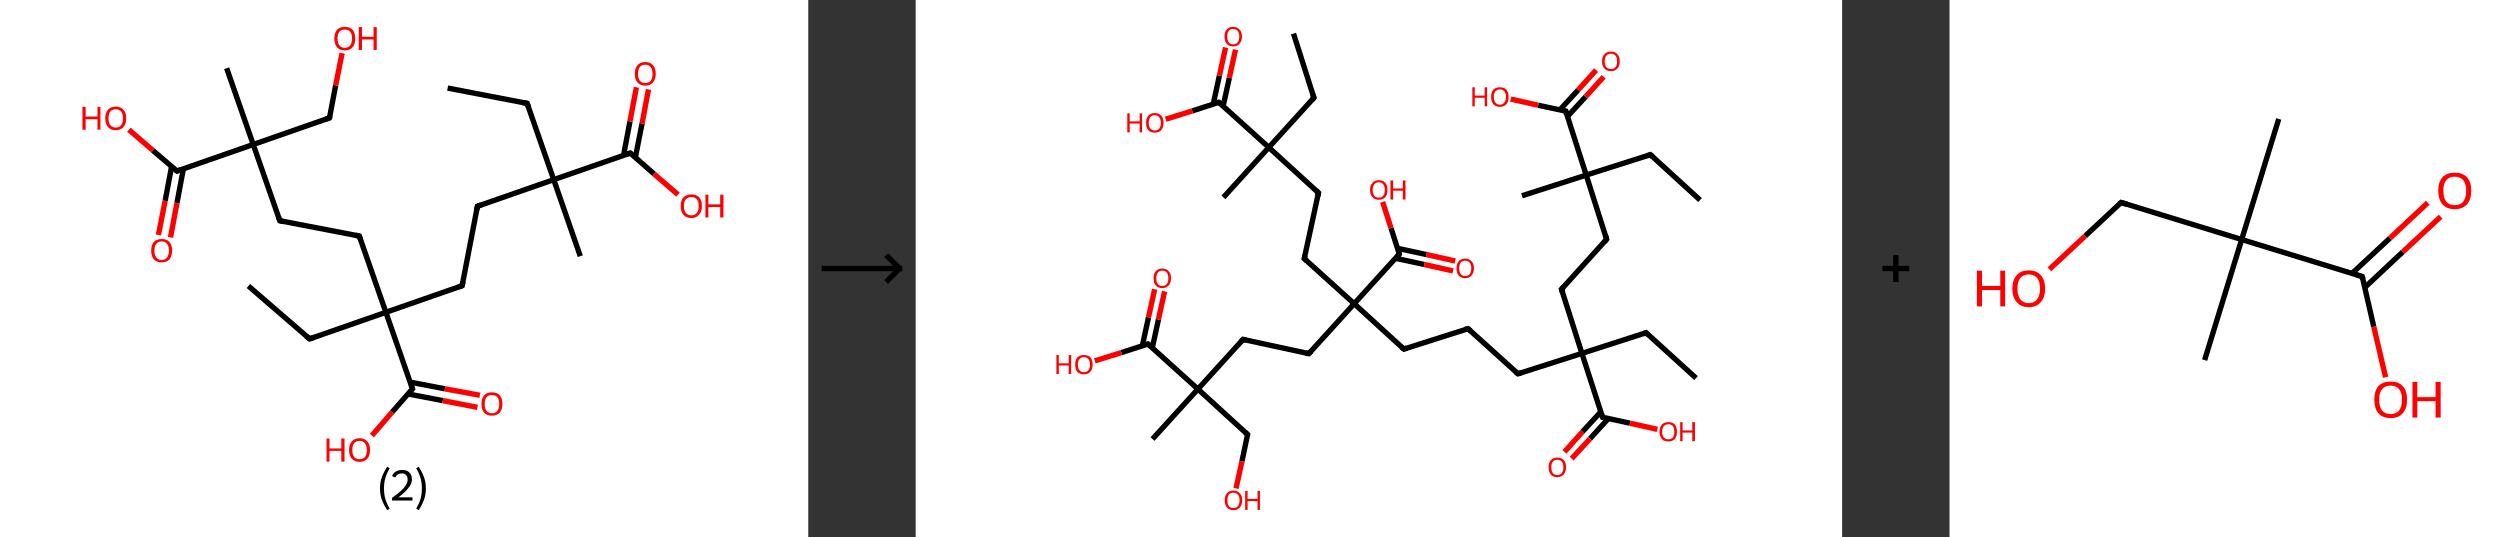 <?xml version='1.0' encoding='ASCII' standalone='yes'?>
<svg xmlns="http://www.w3.org/2000/svg" xmlns:xlink="http://www.w3.org/1999/xlink" version="1.1" width="931.0px" viewBox="0 0 931.0 200.0" height="200.0px">
  <rect x="0" y="0" width="931.0" height="200.0" fill="#333333" stroke="none"/>
  <g>
    <g transform="translate(0, 0) scale(1 1) "><!-- END OF HEADER -->
<rect style="opacity:1.0;fill:#FFFFFF;stroke:none" width="301.0" height="200.0" x="0.0" y="0.0"> </rect>
<path class="bond-0 atom-0 atom-1" d="M 166.7,32.8 L 196.3,38.5" style="fill:none;fill-rule:evenodd;stroke:#000000;stroke-width:2.0px;stroke-linecap:butt;stroke-linejoin:miter;stroke-opacity:1"/>
<path class="bond-1 atom-1 atom-2" d="M 196.3,38.5 L 206.2,66.9" style="fill:none;fill-rule:evenodd;stroke:#000000;stroke-width:2.0px;stroke-linecap:butt;stroke-linejoin:miter;stroke-opacity:1"/>
<path class="bond-2 atom-2 atom-3" d="M 206.2,66.9 L 216.1,95.4" style="fill:none;fill-rule:evenodd;stroke:#000000;stroke-width:2.0px;stroke-linecap:butt;stroke-linejoin:miter;stroke-opacity:1"/>
<path class="bond-3 atom-2 atom-4" d="M 206.2,66.9 L 177.8,76.8" style="fill:none;fill-rule:evenodd;stroke:#000000;stroke-width:2.0px;stroke-linecap:butt;stroke-linejoin:miter;stroke-opacity:1"/>
<path class="bond-4 atom-4 atom-5" d="M 177.8,76.8 L 172.1,106.4" style="fill:none;fill-rule:evenodd;stroke:#000000;stroke-width:2.0px;stroke-linecap:butt;stroke-linejoin:miter;stroke-opacity:1"/>
<path class="bond-5 atom-5 atom-6" d="M 172.1,106.4 L 143.7,116.3" style="fill:none;fill-rule:evenodd;stroke:#000000;stroke-width:2.0px;stroke-linecap:butt;stroke-linejoin:miter;stroke-opacity:1"/>
<path class="bond-6 atom-6 atom-7" d="M 143.7,116.3 L 115.3,126.2" style="fill:none;fill-rule:evenodd;stroke:#000000;stroke-width:2.0px;stroke-linecap:butt;stroke-linejoin:miter;stroke-opacity:1"/>
<path class="bond-7 atom-7 atom-8" d="M 115.3,126.2 L 92.5,106.5" style="fill:none;fill-rule:evenodd;stroke:#000000;stroke-width:2.0px;stroke-linecap:butt;stroke-linejoin:miter;stroke-opacity:1"/>
<path class="bond-8 atom-6 atom-9" d="M 143.7,116.3 L 133.8,87.9" style="fill:none;fill-rule:evenodd;stroke:#000000;stroke-width:2.0px;stroke-linecap:butt;stroke-linejoin:miter;stroke-opacity:1"/>
<path class="bond-9 atom-9 atom-10" d="M 133.8,87.9 L 104.2,82.2" style="fill:none;fill-rule:evenodd;stroke:#000000;stroke-width:2.0px;stroke-linecap:butt;stroke-linejoin:miter;stroke-opacity:1"/>
<path class="bond-10 atom-10 atom-11" d="M 104.2,82.2 L 94.3,53.8" style="fill:none;fill-rule:evenodd;stroke:#000000;stroke-width:2.0px;stroke-linecap:butt;stroke-linejoin:miter;stroke-opacity:1"/>
<path class="bond-11 atom-11 atom-12" d="M 94.3,53.8 L 84.4,25.4" style="fill:none;fill-rule:evenodd;stroke:#000000;stroke-width:2.0px;stroke-linecap:butt;stroke-linejoin:miter;stroke-opacity:1"/>
<path class="bond-12 atom-11 atom-13" d="M 94.3,53.8 L 122.7,43.9" style="fill:none;fill-rule:evenodd;stroke:#000000;stroke-width:2.0px;stroke-linecap:butt;stroke-linejoin:miter;stroke-opacity:1"/>
<path class="bond-13 atom-13 atom-14" d="M 122.7,43.9 L 125.0,31.8" style="fill:none;fill-rule:evenodd;stroke:#000000;stroke-width:2.0px;stroke-linecap:butt;stroke-linejoin:miter;stroke-opacity:1"/>
<path class="bond-13 atom-13 atom-14" d="M 125.0,31.8 L 127.4,19.8" style="fill:none;fill-rule:evenodd;stroke:#FF0000;stroke-width:2.0px;stroke-linecap:butt;stroke-linejoin:miter;stroke-opacity:1"/>
<path class="bond-14 atom-11 atom-15" d="M 94.3,53.8 L 65.9,63.7" style="fill:none;fill-rule:evenodd;stroke:#000000;stroke-width:2.0px;stroke-linecap:butt;stroke-linejoin:miter;stroke-opacity:1"/>
<path class="bond-15 atom-15 atom-16" d="M 63.9,62.0 L 61.5,74.8" style="fill:none;fill-rule:evenodd;stroke:#000000;stroke-width:2.0px;stroke-linecap:butt;stroke-linejoin:miter;stroke-opacity:1"/>
<path class="bond-15 atom-15 atom-16" d="M 61.5,74.8 L 59.0,87.5" style="fill:none;fill-rule:evenodd;stroke:#FF0000;stroke-width:2.0px;stroke-linecap:butt;stroke-linejoin:miter;stroke-opacity:1"/>
<path class="bond-15 atom-15 atom-16" d="M 68.3,62.8 L 65.9,75.6" style="fill:none;fill-rule:evenodd;stroke:#000000;stroke-width:2.0px;stroke-linecap:butt;stroke-linejoin:miter;stroke-opacity:1"/>
<path class="bond-15 atom-15 atom-16" d="M 65.9,75.6 L 63.5,88.4" style="fill:none;fill-rule:evenodd;stroke:#FF0000;stroke-width:2.0px;stroke-linecap:butt;stroke-linejoin:miter;stroke-opacity:1"/>
<path class="bond-16 atom-15 atom-17" d="M 65.9,63.7 L 56.9,56.0" style="fill:none;fill-rule:evenodd;stroke:#000000;stroke-width:2.0px;stroke-linecap:butt;stroke-linejoin:miter;stroke-opacity:1"/>
<path class="bond-16 atom-15 atom-17" d="M 56.9,56.0 L 48.0,48.3" style="fill:none;fill-rule:evenodd;stroke:#FF0000;stroke-width:2.0px;stroke-linecap:butt;stroke-linejoin:miter;stroke-opacity:1"/>
<path class="bond-17 atom-6 atom-18" d="M 143.7,116.3 L 153.6,144.8" style="fill:none;fill-rule:evenodd;stroke:#000000;stroke-width:2.0px;stroke-linecap:butt;stroke-linejoin:miter;stroke-opacity:1"/>
<path class="bond-18 atom-18 atom-19" d="M 151.9,146.7 L 164.9,149.2" style="fill:none;fill-rule:evenodd;stroke:#000000;stroke-width:2.0px;stroke-linecap:butt;stroke-linejoin:miter;stroke-opacity:1"/>
<path class="bond-18 atom-18 atom-19" d="M 164.9,149.2 L 177.8,151.7" style="fill:none;fill-rule:evenodd;stroke:#FF0000;stroke-width:2.0px;stroke-linecap:butt;stroke-linejoin:miter;stroke-opacity:1"/>
<path class="bond-18 atom-18 atom-19" d="M 152.7,142.3 L 165.7,144.8" style="fill:none;fill-rule:evenodd;stroke:#000000;stroke-width:2.0px;stroke-linecap:butt;stroke-linejoin:miter;stroke-opacity:1"/>
<path class="bond-18 atom-18 atom-19" d="M 165.7,144.8 L 178.7,147.2" style="fill:none;fill-rule:evenodd;stroke:#FF0000;stroke-width:2.0px;stroke-linecap:butt;stroke-linejoin:miter;stroke-opacity:1"/>
<path class="bond-19 atom-18 atom-20" d="M 153.6,144.8 L 146.0,153.5" style="fill:none;fill-rule:evenodd;stroke:#000000;stroke-width:2.0px;stroke-linecap:butt;stroke-linejoin:miter;stroke-opacity:1"/>
<path class="bond-19 atom-18 atom-20" d="M 146.0,153.5 L 138.5,162.2" style="fill:none;fill-rule:evenodd;stroke:#FF0000;stroke-width:2.0px;stroke-linecap:butt;stroke-linejoin:miter;stroke-opacity:1"/>
<path class="bond-20 atom-2 atom-21" d="M 206.2,66.9 L 234.7,57.0" style="fill:none;fill-rule:evenodd;stroke:#000000;stroke-width:2.0px;stroke-linecap:butt;stroke-linejoin:miter;stroke-opacity:1"/>
<path class="bond-21 atom-21 atom-22" d="M 236.6,58.7 L 239.1,46.0" style="fill:none;fill-rule:evenodd;stroke:#000000;stroke-width:2.0px;stroke-linecap:butt;stroke-linejoin:miter;stroke-opacity:1"/>
<path class="bond-21 atom-21 atom-22" d="M 239.1,46.0 L 241.5,33.3" style="fill:none;fill-rule:evenodd;stroke:#FF0000;stroke-width:2.0px;stroke-linecap:butt;stroke-linejoin:miter;stroke-opacity:1"/>
<path class="bond-21 atom-21 atom-22" d="M 232.2,57.9 L 234.6,45.2" style="fill:none;fill-rule:evenodd;stroke:#000000;stroke-width:2.0px;stroke-linecap:butt;stroke-linejoin:miter;stroke-opacity:1"/>
<path class="bond-21 atom-21 atom-22" d="M 234.6,45.2 L 237.0,32.5" style="fill:none;fill-rule:evenodd;stroke:#FF0000;stroke-width:2.0px;stroke-linecap:butt;stroke-linejoin:miter;stroke-opacity:1"/>
<path class="bond-22 atom-21 atom-23" d="M 234.7,57.0 L 243.6,64.8" style="fill:none;fill-rule:evenodd;stroke:#000000;stroke-width:2.0px;stroke-linecap:butt;stroke-linejoin:miter;stroke-opacity:1"/>
<path class="bond-22 atom-21 atom-23" d="M 243.6,64.8 L 252.5,72.5" style="fill:none;fill-rule:evenodd;stroke:#FF0000;stroke-width:2.0px;stroke-linecap:butt;stroke-linejoin:miter;stroke-opacity:1"/>
<path d="M 194.8,38.2 L 196.3,38.5 L 196.8,39.9" style="fill:none;stroke:#000000;stroke-width:2.0px;stroke-linecap:butt;stroke-linejoin:miter;stroke-opacity:1;"/>
<path d="M 179.2,76.3 L 177.8,76.8 L 177.5,78.3" style="fill:none;stroke:#000000;stroke-width:2.0px;stroke-linecap:butt;stroke-linejoin:miter;stroke-opacity:1;"/>
<path d="M 172.4,104.9 L 172.1,106.4 L 170.7,106.9" style="fill:none;stroke:#000000;stroke-width:2.0px;stroke-linecap:butt;stroke-linejoin:miter;stroke-opacity:1;"/>
<path d="M 116.7,125.7 L 115.3,126.2 L 114.1,125.2" style="fill:none;stroke:#000000;stroke-width:2.0px;stroke-linecap:butt;stroke-linejoin:miter;stroke-opacity:1;"/>
<path d="M 134.3,89.3 L 133.8,87.9 L 132.3,87.6" style="fill:none;stroke:#000000;stroke-width:2.0px;stroke-linecap:butt;stroke-linejoin:miter;stroke-opacity:1;"/>
<path d="M 105.7,82.5 L 104.2,82.2 L 103.7,80.8" style="fill:none;stroke:#000000;stroke-width:2.0px;stroke-linecap:butt;stroke-linejoin:miter;stroke-opacity:1;"/>
<path d="M 121.3,44.4 L 122.7,43.9 L 122.9,43.3" style="fill:none;stroke:#000000;stroke-width:2.0px;stroke-linecap:butt;stroke-linejoin:miter;stroke-opacity:1;"/>
<path d="M 67.3,63.2 L 65.9,63.7 L 65.4,63.3" style="fill:none;stroke:#000000;stroke-width:2.0px;stroke-linecap:butt;stroke-linejoin:miter;stroke-opacity:1;"/>
<path d="M 153.1,143.3 L 153.6,144.8 L 153.2,145.2" style="fill:none;stroke:#000000;stroke-width:2.0px;stroke-linecap:butt;stroke-linejoin:miter;stroke-opacity:1;"/>
<path d="M 233.2,57.5 L 234.7,57.0 L 235.1,57.4" style="fill:none;stroke:#000000;stroke-width:2.0px;stroke-linecap:butt;stroke-linejoin:miter;stroke-opacity:1;"/>
<path class="atom-14" d="M 124.5 14.3 Q 124.5 12.3, 125.5 11.1 Q 126.5 10.0, 128.4 10.0 Q 130.3 10.0, 131.3 11.1 Q 132.3 12.3, 132.3 14.3 Q 132.3 16.4, 131.3 17.6 Q 130.3 18.8, 128.4 18.8 Q 126.5 18.8, 125.5 17.6 Q 124.5 16.4, 124.5 14.3 M 128.4 17.8 Q 129.7 17.8, 130.4 16.9 Q 131.1 16.0, 131.1 14.3 Q 131.1 12.7, 130.4 11.8 Q 129.7 11.0, 128.4 11.0 Q 127.1 11.0, 126.4 11.8 Q 125.7 12.7, 125.7 14.3 Q 125.7 16.1, 126.4 16.9 Q 127.1 17.8, 128.4 17.8 " fill="#FF0000"/>
<path class="atom-14" d="M 133.6 10.1 L 134.8 10.1 L 134.8 13.7 L 139.1 13.7 L 139.1 10.1 L 140.3 10.1 L 140.3 18.6 L 139.1 18.6 L 139.1 14.7 L 134.8 14.7 L 134.8 18.6 L 133.6 18.6 L 133.6 10.1 " fill="#FF0000"/>
<path class="atom-16" d="M 56.3 93.3 Q 56.3 91.3, 57.3 90.1 Q 58.3 89.0, 60.2 89.0 Q 62.1 89.0, 63.1 90.1 Q 64.1 91.3, 64.1 93.3 Q 64.1 95.4, 63.1 96.6 Q 62.1 97.7, 60.2 97.7 Q 58.3 97.7, 57.3 96.6 Q 56.3 95.4, 56.3 93.3 M 60.2 96.8 Q 61.5 96.8, 62.2 95.9 Q 62.9 95.0, 62.9 93.3 Q 62.9 91.6, 62.2 90.8 Q 61.5 89.9, 60.2 89.9 Q 58.9 89.9, 58.2 90.8 Q 57.5 91.6, 57.5 93.3 Q 57.5 95.0, 58.2 95.9 Q 58.9 96.8, 60.2 96.8 " fill="#FF0000"/>
<path class="atom-17" d="M 30.7 39.8 L 31.9 39.8 L 31.9 43.4 L 36.3 43.4 L 36.3 39.8 L 37.4 39.8 L 37.4 48.3 L 36.3 48.3 L 36.3 44.4 L 31.9 44.4 L 31.9 48.3 L 30.7 48.3 L 30.7 39.8 " fill="#FF0000"/>
<path class="atom-17" d="M 39.2 44.0 Q 39.2 42.0, 40.2 40.9 Q 41.2 39.7, 43.1 39.7 Q 45.0 39.7, 46.0 40.9 Q 47.0 42.0, 47.0 44.0 Q 47.0 46.1, 46.0 47.3 Q 44.9 48.5, 43.1 48.5 Q 41.2 48.5, 40.2 47.3 Q 39.2 46.1, 39.2 44.0 M 43.1 47.5 Q 44.4 47.5, 45.1 46.6 Q 45.8 45.8, 45.8 44.0 Q 45.8 42.4, 45.1 41.5 Q 44.4 40.7, 43.1 40.7 Q 41.8 40.7, 41.1 41.5 Q 40.4 42.4, 40.4 44.0 Q 40.4 45.8, 41.1 46.6 Q 41.8 47.5, 43.1 47.5 " fill="#FF0000"/>
<path class="atom-19" d="M 179.3 150.4 Q 179.3 148.4, 180.3 147.2 Q 181.3 146.1, 183.2 146.1 Q 185.1 146.1, 186.1 147.2 Q 187.1 148.4, 187.1 150.4 Q 187.1 152.5, 186.1 153.7 Q 185.0 154.8, 183.2 154.8 Q 181.3 154.8, 180.3 153.7 Q 179.3 152.5, 179.3 150.4 M 183.2 153.9 Q 184.5 153.9, 185.2 153.0 Q 185.9 152.1, 185.9 150.4 Q 185.9 148.8, 185.2 147.9 Q 184.5 147.1, 183.2 147.1 Q 181.9 147.1, 181.2 147.9 Q 180.5 148.7, 180.5 150.4 Q 180.5 152.2, 181.2 153.0 Q 181.9 153.9, 183.2 153.9 " fill="#FF0000"/>
<path class="atom-20" d="M 121.6 163.3 L 122.7 163.3 L 122.7 167.0 L 127.1 167.0 L 127.1 163.3 L 128.3 163.3 L 128.3 171.9 L 127.1 171.9 L 127.1 167.9 L 122.7 167.9 L 122.7 171.9 L 121.6 171.9 L 121.6 163.3 " fill="#FF0000"/>
<path class="atom-20" d="M 130.0 167.6 Q 130.0 165.5, 131.0 164.4 Q 132.0 163.2, 133.9 163.2 Q 135.8 163.2, 136.8 164.4 Q 137.8 165.5, 137.8 167.6 Q 137.8 169.7, 136.8 170.8 Q 135.8 172.0, 133.9 172.0 Q 132.0 172.0, 131.0 170.8 Q 130.0 169.7, 130.0 167.6 M 133.9 171.0 Q 135.2 171.0, 135.9 170.2 Q 136.6 169.3, 136.6 167.6 Q 136.6 165.9, 135.9 165.1 Q 135.2 164.2, 133.9 164.2 Q 132.6 164.2, 131.9 165.0 Q 131.2 165.9, 131.2 167.6 Q 131.2 169.3, 131.9 170.2 Q 132.6 171.0, 133.9 171.0 " fill="#FF0000"/>
<path class="atom-22" d="M 236.4 27.5 Q 236.4 25.4, 237.4 24.3 Q 238.4 23.1, 240.3 23.1 Q 242.2 23.1, 243.2 24.3 Q 244.2 25.4, 244.2 27.5 Q 244.2 29.5, 243.2 30.7 Q 242.2 31.9, 240.3 31.9 Q 238.4 31.9, 237.4 30.7 Q 236.4 29.6, 236.4 27.5 M 240.3 30.9 Q 241.6 30.9, 242.3 30.1 Q 243.0 29.2, 243.0 27.5 Q 243.0 25.8, 242.3 25.0 Q 241.6 24.1, 240.3 24.1 Q 239.0 24.1, 238.3 24.9 Q 237.6 25.8, 237.6 27.5 Q 237.6 29.2, 238.3 30.1 Q 239.0 30.9, 240.3 30.9 " fill="#FF0000"/>
<path class="atom-23" d="M 253.5 76.7 Q 253.5 74.7, 254.5 73.5 Q 255.6 72.4, 257.5 72.4 Q 259.3 72.4, 260.4 73.5 Q 261.4 74.7, 261.4 76.7 Q 261.4 78.8, 260.3 80.0 Q 259.3 81.2, 257.5 81.2 Q 255.6 81.2, 254.5 80.0 Q 253.5 78.8, 253.5 76.7 M 257.5 80.2 Q 258.8 80.2, 259.5 79.3 Q 260.2 78.4, 260.2 76.7 Q 260.2 75.1, 259.5 74.2 Q 258.8 73.4, 257.5 73.4 Q 256.2 73.4, 255.4 74.2 Q 254.7 75.0, 254.7 76.7 Q 254.7 78.5, 255.4 79.3 Q 256.2 80.2, 257.5 80.2 " fill="#FF0000"/>
<path class="atom-23" d="M 262.7 72.5 L 263.8 72.5 L 263.8 76.1 L 268.2 76.1 L 268.2 72.5 L 269.4 72.5 L 269.4 81.0 L 268.2 81.0 L 268.2 77.1 L 263.8 77.1 L 263.8 81.0 L 262.7 81.0 L 262.7 72.5 " fill="#FF0000"/>
<path class="legend" d="M 141.5 181.9 Q 141.5 179.6, 142.2 177.7 Q 142.9 175.8, 144.2 173.8 L 145.1 174.4 Q 144.0 176.3, 143.5 178.0 Q 143.0 179.7, 143.0 181.9 Q 143.0 184.0, 143.5 185.8 Q 144.0 187.5, 145.1 189.4 L 144.2 190.0 Q 142.9 188.0, 142.2 186.1 Q 141.5 184.2, 141.5 181.9 " fill="#000000"/>
<path class="legend" d="M 146.0 177.3 Q 146.4 176.2, 147.4 175.6 Q 148.4 175.0, 149.8 175.0 Q 151.5 175.0, 152.4 175.9 Q 153.4 176.8, 153.4 178.5 Q 153.4 180.2, 152.1 181.7 Q 150.9 183.3, 148.4 185.2 L 153.6 185.2 L 153.6 186.4 L 146.0 186.4 L 146.0 185.4 Q 148.1 183.9, 149.3 182.8 Q 150.6 181.6, 151.2 180.6 Q 151.8 179.6, 151.8 178.6 Q 151.8 177.5, 151.2 176.9 Q 150.7 176.3, 149.8 176.3 Q 148.8 176.3, 148.2 176.6 Q 147.6 177.0, 147.2 177.8 L 146.0 177.3 " fill="#000000"/>
<path class="legend" d="M 158.6 181.9 Q 158.6 184.2, 157.9 186.1 Q 157.2 188.0, 155.9 190.0 L 155.0 189.4 Q 156.1 187.5, 156.6 185.8 Q 157.1 184.0, 157.1 181.9 Q 157.1 179.7, 156.6 178.0 Q 156.1 176.3, 155.0 174.4 L 155.9 173.8 Q 157.2 175.8, 157.9 177.7 Q 158.6 179.6, 158.6 181.9 " fill="#000000"/>
</g>
    <g transform="translate(301.0, 0) scale(1 1) "><line x1="5" y1="100" x2="35" y2="100" style="stroke:rgb(0,0,0);stroke-width:2"/>
  <line x1="34" y1="100" x2="29" y2="95" style="stroke:rgb(0,0,0);stroke-width:2"/>
  <line x1="34" y1="100" x2="29" y2="105" style="stroke:rgb(0,0,0);stroke-width:2"/>
</g>
    <g transform="translate(341.0, 0) scale(1 1) "><!-- END OF HEADER -->
<rect style="opacity:1.0;fill:#FFFFFF;stroke:none" width="345.0" height="200.0" x="0.0" y="0.0"> </rect>
<path class="bond-0 atom-0 atom-1" d="M 292.1,74.5 L 273.6,57.6" style="fill:none;fill-rule:evenodd;stroke:#000000;stroke-width:2.0px;stroke-linecap:butt;stroke-linejoin:miter;stroke-opacity:1"/>
<path class="bond-1 atom-1 atom-2" d="M 273.6,57.6 L 249.7,65.2" style="fill:none;fill-rule:evenodd;stroke:#000000;stroke-width:2.0px;stroke-linecap:butt;stroke-linejoin:miter;stroke-opacity:1"/>
<path class="bond-2 atom-2 atom-3" d="M 249.7,65.2 L 225.8,72.9" style="fill:none;fill-rule:evenodd;stroke:#000000;stroke-width:2.0px;stroke-linecap:butt;stroke-linejoin:miter;stroke-opacity:1"/>
<path class="bond-3 atom-2 atom-4" d="M 249.7,65.2 L 257.3,89.1" style="fill:none;fill-rule:evenodd;stroke:#000000;stroke-width:2.0px;stroke-linecap:butt;stroke-linejoin:miter;stroke-opacity:1"/>
<path class="bond-4 atom-4 atom-5" d="M 257.3,89.1 L 240.5,107.7" style="fill:none;fill-rule:evenodd;stroke:#000000;stroke-width:2.0px;stroke-linecap:butt;stroke-linejoin:miter;stroke-opacity:1"/>
<path class="bond-5 atom-5 atom-6" d="M 240.5,107.7 L 248.1,131.6" style="fill:none;fill-rule:evenodd;stroke:#000000;stroke-width:2.0px;stroke-linecap:butt;stroke-linejoin:miter;stroke-opacity:1"/>
<path class="bond-6 atom-6 atom-7" d="M 248.1,131.6 L 272.0,123.9" style="fill:none;fill-rule:evenodd;stroke:#000000;stroke-width:2.0px;stroke-linecap:butt;stroke-linejoin:miter;stroke-opacity:1"/>
<path class="bond-7 atom-7 atom-8" d="M 272.0,123.9 L 290.6,140.8" style="fill:none;fill-rule:evenodd;stroke:#000000;stroke-width:2.0px;stroke-linecap:butt;stroke-linejoin:miter;stroke-opacity:1"/>
<path class="bond-8 atom-6 atom-9" d="M 248.1,131.6 L 224.3,139.2" style="fill:none;fill-rule:evenodd;stroke:#000000;stroke-width:2.0px;stroke-linecap:butt;stroke-linejoin:miter;stroke-opacity:1"/>
<path class="bond-9 atom-9 atom-10" d="M 224.3,139.2 L 205.7,122.4" style="fill:none;fill-rule:evenodd;stroke:#000000;stroke-width:2.0px;stroke-linecap:butt;stroke-linejoin:miter;stroke-opacity:1"/>
<path class="bond-10 atom-10 atom-11" d="M 205.7,122.4 L 181.8,130.0" style="fill:none;fill-rule:evenodd;stroke:#000000;stroke-width:2.0px;stroke-linecap:butt;stroke-linejoin:miter;stroke-opacity:1"/>
<path class="bond-11 atom-11 atom-12" d="M 181.8,130.0 L 163.3,113.1" style="fill:none;fill-rule:evenodd;stroke:#000000;stroke-width:2.0px;stroke-linecap:butt;stroke-linejoin:miter;stroke-opacity:1"/>
<path class="bond-12 atom-12 atom-13" d="M 163.3,113.1 L 144.7,96.3" style="fill:none;fill-rule:evenodd;stroke:#000000;stroke-width:2.0px;stroke-linecap:butt;stroke-linejoin:miter;stroke-opacity:1"/>
<path class="bond-13 atom-13 atom-14" d="M 144.7,96.3 L 150.0,71.8" style="fill:none;fill-rule:evenodd;stroke:#000000;stroke-width:2.0px;stroke-linecap:butt;stroke-linejoin:miter;stroke-opacity:1"/>
<path class="bond-14 atom-14 atom-15" d="M 150.0,71.8 L 131.5,54.9" style="fill:none;fill-rule:evenodd;stroke:#000000;stroke-width:2.0px;stroke-linecap:butt;stroke-linejoin:miter;stroke-opacity:1"/>
<path class="bond-15 atom-15 atom-16" d="M 131.5,54.9 L 114.6,73.5" style="fill:none;fill-rule:evenodd;stroke:#000000;stroke-width:2.0px;stroke-linecap:butt;stroke-linejoin:miter;stroke-opacity:1"/>
<path class="bond-16 atom-15 atom-17" d="M 131.5,54.9 L 148.3,36.4" style="fill:none;fill-rule:evenodd;stroke:#000000;stroke-width:2.0px;stroke-linecap:butt;stroke-linejoin:miter;stroke-opacity:1"/>
<path class="bond-17 atom-17 atom-18" d="M 148.3,36.4 L 140.7,12.5" style="fill:none;fill-rule:evenodd;stroke:#000000;stroke-width:2.0px;stroke-linecap:butt;stroke-linejoin:miter;stroke-opacity:1"/>
<path class="bond-18 atom-15 atom-19" d="M 131.5,54.9 L 112.9,38.1" style="fill:none;fill-rule:evenodd;stroke:#000000;stroke-width:2.0px;stroke-linecap:butt;stroke-linejoin:miter;stroke-opacity:1"/>
<path class="bond-19 atom-19 atom-20" d="M 114.5,39.5 L 116.8,29.0" style="fill:none;fill-rule:evenodd;stroke:#000000;stroke-width:2.0px;stroke-linecap:butt;stroke-linejoin:miter;stroke-opacity:1"/>
<path class="bond-19 atom-19 atom-20" d="M 116.8,29.0 L 119.1,18.5" style="fill:none;fill-rule:evenodd;stroke:#FF0000;stroke-width:2.0px;stroke-linecap:butt;stroke-linejoin:miter;stroke-opacity:1"/>
<path class="bond-19 atom-19 atom-20" d="M 110.8,38.8 L 113.1,28.2" style="fill:none;fill-rule:evenodd;stroke:#000000;stroke-width:2.0px;stroke-linecap:butt;stroke-linejoin:miter;stroke-opacity:1"/>
<path class="bond-19 atom-19 atom-20" d="M 113.1,28.2 L 115.4,17.7" style="fill:none;fill-rule:evenodd;stroke:#FF0000;stroke-width:2.0px;stroke-linecap:butt;stroke-linejoin:miter;stroke-opacity:1"/>
<path class="bond-20 atom-19 atom-21" d="M 112.9,38.1 L 103.0,41.3" style="fill:none;fill-rule:evenodd;stroke:#000000;stroke-width:2.0px;stroke-linecap:butt;stroke-linejoin:miter;stroke-opacity:1"/>
<path class="bond-20 atom-19 atom-21" d="M 103.0,41.3 L 93.1,44.4" style="fill:none;fill-rule:evenodd;stroke:#FF0000;stroke-width:2.0px;stroke-linecap:butt;stroke-linejoin:miter;stroke-opacity:1"/>
<path class="bond-21 atom-12 atom-22" d="M 163.3,113.1 L 146.4,131.7" style="fill:none;fill-rule:evenodd;stroke:#000000;stroke-width:2.0px;stroke-linecap:butt;stroke-linejoin:miter;stroke-opacity:1"/>
<path class="bond-22 atom-22 atom-23" d="M 146.4,131.7 L 121.9,126.4" style="fill:none;fill-rule:evenodd;stroke:#000000;stroke-width:2.0px;stroke-linecap:butt;stroke-linejoin:miter;stroke-opacity:1"/>
<path class="bond-23 atom-23 atom-24" d="M 121.9,126.4 L 105.1,144.9" style="fill:none;fill-rule:evenodd;stroke:#000000;stroke-width:2.0px;stroke-linecap:butt;stroke-linejoin:miter;stroke-opacity:1"/>
<path class="bond-24 atom-24 atom-25" d="M 105.1,144.9 L 88.2,163.5" style="fill:none;fill-rule:evenodd;stroke:#000000;stroke-width:2.0px;stroke-linecap:butt;stroke-linejoin:miter;stroke-opacity:1"/>
<path class="bond-25 atom-24 atom-26" d="M 105.1,144.9 L 123.6,161.8" style="fill:none;fill-rule:evenodd;stroke:#000000;stroke-width:2.0px;stroke-linecap:butt;stroke-linejoin:miter;stroke-opacity:1"/>
<path class="bond-26 atom-26 atom-27" d="M 123.6,161.8 L 121.5,171.8" style="fill:none;fill-rule:evenodd;stroke:#000000;stroke-width:2.0px;stroke-linecap:butt;stroke-linejoin:miter;stroke-opacity:1"/>
<path class="bond-26 atom-26 atom-27" d="M 121.5,171.8 L 119.3,181.9" style="fill:none;fill-rule:evenodd;stroke:#FF0000;stroke-width:2.0px;stroke-linecap:butt;stroke-linejoin:miter;stroke-opacity:1"/>
<path class="bond-27 atom-24 atom-28" d="M 105.1,144.9 L 86.5,128.1" style="fill:none;fill-rule:evenodd;stroke:#000000;stroke-width:2.0px;stroke-linecap:butt;stroke-linejoin:miter;stroke-opacity:1"/>
<path class="bond-28 atom-28 atom-29" d="M 88.1,129.6 L 90.4,119.0" style="fill:none;fill-rule:evenodd;stroke:#000000;stroke-width:2.0px;stroke-linecap:butt;stroke-linejoin:miter;stroke-opacity:1"/>
<path class="bond-28 atom-28 atom-29" d="M 90.4,119.0 L 92.7,108.5" style="fill:none;fill-rule:evenodd;stroke:#FF0000;stroke-width:2.0px;stroke-linecap:butt;stroke-linejoin:miter;stroke-opacity:1"/>
<path class="bond-28 atom-28 atom-29" d="M 84.4,128.8 L 86.7,118.2" style="fill:none;fill-rule:evenodd;stroke:#000000;stroke-width:2.0px;stroke-linecap:butt;stroke-linejoin:miter;stroke-opacity:1"/>
<path class="bond-28 atom-28 atom-29" d="M 86.7,118.2 L 89.0,107.7" style="fill:none;fill-rule:evenodd;stroke:#FF0000;stroke-width:2.0px;stroke-linecap:butt;stroke-linejoin:miter;stroke-opacity:1"/>
<path class="bond-29 atom-28 atom-30" d="M 86.5,128.1 L 76.6,131.3" style="fill:none;fill-rule:evenodd;stroke:#000000;stroke-width:2.0px;stroke-linecap:butt;stroke-linejoin:miter;stroke-opacity:1"/>
<path class="bond-29 atom-28 atom-30" d="M 76.6,131.3 L 66.7,134.4" style="fill:none;fill-rule:evenodd;stroke:#FF0000;stroke-width:2.0px;stroke-linecap:butt;stroke-linejoin:miter;stroke-opacity:1"/>
<path class="bond-30 atom-12 atom-31" d="M 163.3,113.1 L 180.1,94.6" style="fill:none;fill-rule:evenodd;stroke:#000000;stroke-width:2.0px;stroke-linecap:butt;stroke-linejoin:miter;stroke-opacity:1"/>
<path class="bond-31 atom-31 atom-32" d="M 178.7,96.2 L 189.4,98.5" style="fill:none;fill-rule:evenodd;stroke:#000000;stroke-width:2.0px;stroke-linecap:butt;stroke-linejoin:miter;stroke-opacity:1"/>
<path class="bond-31 atom-31 atom-32" d="M 189.4,98.5 L 200.1,100.9" style="fill:none;fill-rule:evenodd;stroke:#FF0000;stroke-width:2.0px;stroke-linecap:butt;stroke-linejoin:miter;stroke-opacity:1"/>
<path class="bond-31 atom-31 atom-32" d="M 179.5,92.5 L 190.2,94.8" style="fill:none;fill-rule:evenodd;stroke:#000000;stroke-width:2.0px;stroke-linecap:butt;stroke-linejoin:miter;stroke-opacity:1"/>
<path class="bond-31 atom-31 atom-32" d="M 190.2,94.8 L 200.9,97.2" style="fill:none;fill-rule:evenodd;stroke:#FF0000;stroke-width:2.0px;stroke-linecap:butt;stroke-linejoin:miter;stroke-opacity:1"/>
<path class="bond-32 atom-31 atom-33" d="M 180.1,94.6 L 177.0,84.9" style="fill:none;fill-rule:evenodd;stroke:#000000;stroke-width:2.0px;stroke-linecap:butt;stroke-linejoin:miter;stroke-opacity:1"/>
<path class="bond-32 atom-31 atom-33" d="M 177.0,84.9 L 173.9,75.2" style="fill:none;fill-rule:evenodd;stroke:#FF0000;stroke-width:2.0px;stroke-linecap:butt;stroke-linejoin:miter;stroke-opacity:1"/>
<path class="bond-33 atom-6 atom-34" d="M 248.1,131.6 L 255.8,155.4" style="fill:none;fill-rule:evenodd;stroke:#000000;stroke-width:2.0px;stroke-linecap:butt;stroke-linejoin:miter;stroke-opacity:1"/>
<path class="bond-34 atom-34 atom-35" d="M 255.1,153.4 L 248.3,160.8" style="fill:none;fill-rule:evenodd;stroke:#000000;stroke-width:2.0px;stroke-linecap:butt;stroke-linejoin:miter;stroke-opacity:1"/>
<path class="bond-34 atom-34 atom-35" d="M 248.3,160.8 L 241.6,168.3" style="fill:none;fill-rule:evenodd;stroke:#FF0000;stroke-width:2.0px;stroke-linecap:butt;stroke-linejoin:miter;stroke-opacity:1"/>
<path class="bond-34 atom-34 atom-35" d="M 257.9,155.9 L 251.1,163.4" style="fill:none;fill-rule:evenodd;stroke:#000000;stroke-width:2.0px;stroke-linecap:butt;stroke-linejoin:miter;stroke-opacity:1"/>
<path class="bond-34 atom-34 atom-35" d="M 251.1,163.4 L 244.3,170.8" style="fill:none;fill-rule:evenodd;stroke:#FF0000;stroke-width:2.0px;stroke-linecap:butt;stroke-linejoin:miter;stroke-opacity:1"/>
<path class="bond-35 atom-34 atom-36" d="M 255.8,155.4 L 266.0,157.6" style="fill:none;fill-rule:evenodd;stroke:#000000;stroke-width:2.0px;stroke-linecap:butt;stroke-linejoin:miter;stroke-opacity:1"/>
<path class="bond-35 atom-34 atom-36" d="M 266.0,157.6 L 276.2,159.9" style="fill:none;fill-rule:evenodd;stroke:#FF0000;stroke-width:2.0px;stroke-linecap:butt;stroke-linejoin:miter;stroke-opacity:1"/>
<path class="bond-36 atom-2 atom-37" d="M 249.7,65.2 L 242.1,41.4" style="fill:none;fill-rule:evenodd;stroke:#000000;stroke-width:2.0px;stroke-linecap:butt;stroke-linejoin:miter;stroke-opacity:1"/>
<path class="bond-37 atom-37 atom-38" d="M 242.7,43.4 L 249.5,36.0" style="fill:none;fill-rule:evenodd;stroke:#000000;stroke-width:2.0px;stroke-linecap:butt;stroke-linejoin:miter;stroke-opacity:1"/>
<path class="bond-37 atom-37 atom-38" d="M 249.5,36.0 L 256.2,28.6" style="fill:none;fill-rule:evenodd;stroke:#FF0000;stroke-width:2.0px;stroke-linecap:butt;stroke-linejoin:miter;stroke-opacity:1"/>
<path class="bond-37 atom-37 atom-38" d="M 239.9,40.9 L 246.7,33.5" style="fill:none;fill-rule:evenodd;stroke:#000000;stroke-width:2.0px;stroke-linecap:butt;stroke-linejoin:miter;stroke-opacity:1"/>
<path class="bond-37 atom-37 atom-38" d="M 246.7,33.5 L 253.4,26.1" style="fill:none;fill-rule:evenodd;stroke:#FF0000;stroke-width:2.0px;stroke-linecap:butt;stroke-linejoin:miter;stroke-opacity:1"/>
<path class="bond-38 atom-37 atom-39" d="M 242.1,41.4 L 231.8,39.2" style="fill:none;fill-rule:evenodd;stroke:#000000;stroke-width:2.0px;stroke-linecap:butt;stroke-linejoin:miter;stroke-opacity:1"/>
<path class="bond-38 atom-37 atom-39" d="M 231.8,39.2 L 221.6,36.9" style="fill:none;fill-rule:evenodd;stroke:#FF0000;stroke-width:2.0px;stroke-linecap:butt;stroke-linejoin:miter;stroke-opacity:1"/>
<path d="M 274.5,58.4 L 273.6,57.6 L 272.4,58.0" style="fill:none;stroke:#000000;stroke-width:2.0px;stroke-linecap:butt;stroke-linejoin:miter;stroke-opacity:1;"/>
<path d="M 257.0,87.9 L 257.3,89.1 L 256.5,90.1" style="fill:none;stroke:#000000;stroke-width:2.0px;stroke-linecap:butt;stroke-linejoin:miter;stroke-opacity:1;"/>
<path d="M 241.3,106.8 L 240.5,107.7 L 240.9,108.9" style="fill:none;stroke:#000000;stroke-width:2.0px;stroke-linecap:butt;stroke-linejoin:miter;stroke-opacity:1;"/>
<path d="M 270.8,124.3 L 272.0,123.9 L 272.9,124.8" style="fill:none;stroke:#000000;stroke-width:2.0px;stroke-linecap:butt;stroke-linejoin:miter;stroke-opacity:1;"/>
<path d="M 225.5,138.8 L 224.3,139.2 L 223.3,138.4" style="fill:none;stroke:#000000;stroke-width:2.0px;stroke-linecap:butt;stroke-linejoin:miter;stroke-opacity:1;"/>
<path d="M 206.6,123.2 L 205.7,122.4 L 204.5,122.7" style="fill:none;stroke:#000000;stroke-width:2.0px;stroke-linecap:butt;stroke-linejoin:miter;stroke-opacity:1;"/>
<path d="M 183.0,129.6 L 181.8,130.0 L 180.9,129.2" style="fill:none;stroke:#000000;stroke-width:2.0px;stroke-linecap:butt;stroke-linejoin:miter;stroke-opacity:1;"/>
<path d="M 145.6,97.1 L 144.7,96.3 L 145.0,95.1" style="fill:none;stroke:#000000;stroke-width:2.0px;stroke-linecap:butt;stroke-linejoin:miter;stroke-opacity:1;"/>
<path d="M 149.8,73.0 L 150.0,71.8 L 149.1,71.0" style="fill:none;stroke:#000000;stroke-width:2.0px;stroke-linecap:butt;stroke-linejoin:miter;stroke-opacity:1;"/>
<path d="M 147.5,37.3 L 148.3,36.4 L 147.9,35.2" style="fill:none;stroke:#000000;stroke-width:2.0px;stroke-linecap:butt;stroke-linejoin:miter;stroke-opacity:1;"/>
<path d="M 113.8,38.9 L 112.9,38.1 L 112.4,38.2" style="fill:none;stroke:#000000;stroke-width:2.0px;stroke-linecap:butt;stroke-linejoin:miter;stroke-opacity:1;"/>
<path d="M 147.3,130.8 L 146.4,131.7 L 145.2,131.4" style="fill:none;stroke:#000000;stroke-width:2.0px;stroke-linecap:butt;stroke-linejoin:miter;stroke-opacity:1;"/>
<path d="M 123.1,126.7 L 121.9,126.4 L 121.1,127.3" style="fill:none;stroke:#000000;stroke-width:2.0px;stroke-linecap:butt;stroke-linejoin:miter;stroke-opacity:1;"/>
<path d="M 122.7,161.0 L 123.6,161.8 L 123.5,162.3" style="fill:none;stroke:#000000;stroke-width:2.0px;stroke-linecap:butt;stroke-linejoin:miter;stroke-opacity:1;"/>
<path d="M 87.4,128.9 L 86.5,128.1 L 86.0,128.3" style="fill:none;stroke:#000000;stroke-width:2.0px;stroke-linecap:butt;stroke-linejoin:miter;stroke-opacity:1;"/>
<path d="M 179.3,95.5 L 180.1,94.6 L 180.0,94.1" style="fill:none;stroke:#000000;stroke-width:2.0px;stroke-linecap:butt;stroke-linejoin:miter;stroke-opacity:1;"/>
<path d="M 255.4,154.2 L 255.8,155.4 L 256.3,155.5" style="fill:none;stroke:#000000;stroke-width:2.0px;stroke-linecap:butt;stroke-linejoin:miter;stroke-opacity:1;"/>
<path d="M 242.4,42.6 L 242.1,41.4 L 241.5,41.3" style="fill:none;stroke:#000000;stroke-width:2.0px;stroke-linecap:butt;stroke-linejoin:miter;stroke-opacity:1;"/>
<path class="atom-20" d="M 115.0 13.6 Q 115.0 11.9, 115.8 11.0 Q 116.7 10.0, 118.2 10.0 Q 119.8 10.0, 120.6 11.0 Q 121.5 11.9, 121.5 13.6 Q 121.5 15.3, 120.6 16.3 Q 119.8 17.3, 118.2 17.3 Q 116.7 17.3, 115.8 16.3 Q 115.0 15.3, 115.0 13.6 M 118.2 16.5 Q 119.3 16.5, 119.9 15.8 Q 120.5 15.0, 120.5 13.6 Q 120.5 12.2, 119.9 11.5 Q 119.3 10.8, 118.2 10.8 Q 117.1 10.8, 116.6 11.5 Q 116.0 12.2, 116.0 13.6 Q 116.0 15.0, 116.6 15.8 Q 117.1 16.5, 118.2 16.5 " fill="#FF0000"/>
<path class="atom-21" d="M 78.8 42.2 L 79.7 42.2 L 79.7 45.2 L 83.4 45.2 L 83.4 42.2 L 84.3 42.2 L 84.3 49.3 L 83.4 49.3 L 83.4 46.0 L 79.7 46.0 L 79.7 49.3 L 78.8 49.3 L 78.8 42.2 " fill="#FF0000"/>
<path class="atom-21" d="M 85.8 45.8 Q 85.8 44.1, 86.6 43.1 Q 87.5 42.1, 89.0 42.1 Q 90.6 42.1, 91.5 43.1 Q 92.3 44.1, 92.3 45.8 Q 92.3 47.5, 91.4 48.5 Q 90.6 49.4, 89.0 49.4 Q 87.5 49.4, 86.6 48.5 Q 85.8 47.5, 85.8 45.8 M 89.0 48.6 Q 90.1 48.6, 90.7 47.9 Q 91.3 47.2, 91.3 45.8 Q 91.3 44.4, 90.7 43.7 Q 90.1 42.9, 89.0 42.9 Q 88.0 42.9, 87.4 43.6 Q 86.8 44.4, 86.8 45.8 Q 86.8 47.2, 87.4 47.9 Q 88.0 48.6, 89.0 48.6 " fill="#FF0000"/>
<path class="atom-27" d="M 115.1 186.3 Q 115.1 184.6, 115.9 183.7 Q 116.7 182.7, 118.3 182.7 Q 119.9 182.7, 120.7 183.7 Q 121.6 184.6, 121.6 186.3 Q 121.6 188.0, 120.7 189.0 Q 119.9 190.0, 118.3 190.0 Q 116.8 190.0, 115.9 189.0 Q 115.1 188.1, 115.1 186.3 M 118.3 189.2 Q 119.4 189.2, 120.0 188.5 Q 120.6 187.7, 120.6 186.3 Q 120.6 184.9, 120.0 184.2 Q 119.4 183.5, 118.3 183.5 Q 117.2 183.5, 116.6 184.2 Q 116.1 184.9, 116.1 186.3 Q 116.1 187.8, 116.6 188.5 Q 117.2 189.2, 118.3 189.2 " fill="#FF0000"/>
<path class="atom-27" d="M 122.7 182.8 L 123.6 182.8 L 123.6 185.8 L 127.3 185.8 L 127.3 182.8 L 128.2 182.8 L 128.2 189.9 L 127.3 189.9 L 127.3 186.6 L 123.6 186.6 L 123.6 189.9 L 122.7 189.9 L 122.7 182.8 " fill="#FF0000"/>
<path class="atom-29" d="M 88.6 103.6 Q 88.6 101.9, 89.4 101.0 Q 90.3 100.0, 91.8 100.0 Q 93.4 100.0, 94.2 101.0 Q 95.1 101.9, 95.1 103.6 Q 95.1 105.3, 94.2 106.3 Q 93.4 107.3, 91.8 107.3 Q 90.3 107.3, 89.4 106.3 Q 88.6 105.4, 88.6 103.6 M 91.8 106.5 Q 92.9 106.5, 93.5 105.8 Q 94.1 105.0, 94.1 103.6 Q 94.1 102.2, 93.5 101.5 Q 92.9 100.8, 91.8 100.8 Q 90.7 100.8, 90.2 101.5 Q 89.6 102.2, 89.6 103.6 Q 89.6 105.1, 90.2 105.8 Q 90.7 106.5, 91.8 106.5 " fill="#FF0000"/>
<path class="atom-30" d="M 52.4 132.2 L 53.3 132.2 L 53.3 135.3 L 57.0 135.3 L 57.0 132.2 L 57.9 132.2 L 57.9 139.3 L 57.0 139.3 L 57.0 136.1 L 53.3 136.1 L 53.3 139.3 L 52.4 139.3 L 52.4 132.2 " fill="#FF0000"/>
<path class="atom-30" d="M 59.4 135.8 Q 59.4 134.1, 60.2 133.1 Q 61.1 132.2, 62.6 132.2 Q 64.2 132.2, 65.1 133.1 Q 65.9 134.1, 65.9 135.8 Q 65.9 137.5, 65.0 138.5 Q 64.2 139.4, 62.6 139.4 Q 61.1 139.4, 60.2 138.5 Q 59.4 137.5, 59.4 135.8 M 62.6 138.6 Q 63.7 138.6, 64.3 137.9 Q 64.9 137.2, 64.9 135.8 Q 64.9 134.4, 64.3 133.7 Q 63.7 133.0, 62.6 133.0 Q 61.6 133.0, 61.0 133.7 Q 60.4 134.4, 60.4 135.8 Q 60.4 137.2, 61.0 137.9 Q 61.6 138.6, 62.6 138.6 " fill="#FF0000"/>
<path class="atom-32" d="M 201.4 99.9 Q 201.4 98.2, 202.2 97.3 Q 203.1 96.3, 204.6 96.3 Q 206.2 96.3, 207.0 97.3 Q 207.9 98.2, 207.9 99.9 Q 207.9 101.6, 207.0 102.6 Q 206.2 103.6, 204.6 103.6 Q 203.1 103.6, 202.2 102.6 Q 201.4 101.7, 201.4 99.9 M 204.6 102.8 Q 205.7 102.8, 206.3 102.1 Q 206.9 101.3, 206.9 99.9 Q 206.9 98.5, 206.3 97.8 Q 205.7 97.1, 204.6 97.1 Q 203.5 97.1, 203.0 97.8 Q 202.4 98.5, 202.4 99.9 Q 202.4 101.4, 203.0 102.1 Q 203.5 102.8, 204.6 102.8 " fill="#FF0000"/>
<path class="atom-33" d="M 169.2 70.7 Q 169.2 69.0, 170.1 68.1 Q 170.9 67.1, 172.5 67.1 Q 174.1 67.1, 174.9 68.1 Q 175.7 69.0, 175.7 70.7 Q 175.7 72.5, 174.9 73.4 Q 174.0 74.4, 172.5 74.4 Q 170.9 74.4, 170.1 73.4 Q 169.2 72.5, 169.2 70.7 M 172.5 73.6 Q 173.6 73.6, 174.1 72.9 Q 174.7 72.2, 174.7 70.7 Q 174.7 69.3, 174.1 68.6 Q 173.6 67.9, 172.5 67.9 Q 171.4 67.9, 170.8 68.6 Q 170.2 69.3, 170.2 70.7 Q 170.2 72.2, 170.8 72.9 Q 171.4 73.6, 172.5 73.6 " fill="#FF0000"/>
<path class="atom-33" d="M 176.8 67.2 L 177.8 67.2 L 177.8 70.2 L 181.4 70.2 L 181.4 67.2 L 182.4 67.2 L 182.4 74.3 L 181.4 74.3 L 181.4 71.0 L 177.8 71.0 L 177.8 74.3 L 176.8 74.3 L 176.8 67.2 " fill="#FF0000"/>
<path class="atom-35" d="M 235.7 174.0 Q 235.7 172.3, 236.5 171.4 Q 237.4 170.4, 238.9 170.4 Q 240.5 170.4, 241.4 171.4 Q 242.2 172.3, 242.2 174.0 Q 242.2 175.7, 241.3 176.7 Q 240.5 177.7, 238.9 177.7 Q 237.4 177.7, 236.5 176.7 Q 235.7 175.7, 235.7 174.0 M 238.9 176.9 Q 240.0 176.9, 240.6 176.2 Q 241.2 175.4, 241.2 174.0 Q 241.2 172.6, 240.6 171.9 Q 240.0 171.2, 238.9 171.2 Q 237.9 171.2, 237.3 171.9 Q 236.7 172.6, 236.7 174.0 Q 236.7 175.4, 237.3 176.2 Q 237.9 176.9, 238.9 176.9 " fill="#FF0000"/>
<path class="atom-36" d="M 277.0 160.8 Q 277.0 159.1, 277.9 158.1 Q 278.7 157.2, 280.3 157.2 Q 281.9 157.2, 282.7 158.1 Q 283.5 159.1, 283.5 160.8 Q 283.5 162.5, 282.7 163.5 Q 281.8 164.4, 280.3 164.4 Q 278.7 164.4, 277.9 163.5 Q 277.0 162.5, 277.0 160.8 M 280.3 163.6 Q 281.4 163.6, 282.0 162.9 Q 282.5 162.2, 282.5 160.8 Q 282.5 159.4, 282.0 158.7 Q 281.4 158.0, 280.3 158.0 Q 279.2 158.0, 278.6 158.7 Q 278.0 159.4, 278.0 160.8 Q 278.0 162.2, 278.6 162.9 Q 279.2 163.6, 280.3 163.6 " fill="#FF0000"/>
<path class="atom-36" d="M 284.7 157.2 L 285.6 157.2 L 285.6 160.3 L 289.2 160.3 L 289.2 157.2 L 290.2 157.2 L 290.2 164.3 L 289.2 164.3 L 289.2 161.1 L 285.6 161.1 L 285.6 164.3 L 284.7 164.3 L 284.7 157.2 " fill="#FF0000"/>
<path class="atom-38" d="M 255.6 22.8 Q 255.6 21.1, 256.5 20.2 Q 257.3 19.2, 258.9 19.2 Q 260.5 19.2, 261.3 20.2 Q 262.2 21.1, 262.2 22.8 Q 262.2 24.6, 261.3 25.5 Q 260.5 26.5, 258.9 26.5 Q 257.3 26.5, 256.5 25.5 Q 255.6 24.6, 255.6 22.8 M 258.9 25.7 Q 260.0 25.7, 260.6 25.0 Q 261.2 24.3, 261.2 22.8 Q 261.2 21.4, 260.6 20.7 Q 260.0 20.0, 258.9 20.0 Q 257.8 20.0, 257.2 20.7 Q 256.6 21.4, 256.6 22.8 Q 256.6 24.3, 257.2 25.0 Q 257.8 25.7, 258.9 25.7 " fill="#FF0000"/>
<path class="atom-39" d="M 207.3 32.5 L 208.2 32.5 L 208.2 35.6 L 211.9 35.6 L 211.9 32.5 L 212.8 32.5 L 212.8 39.6 L 211.9 39.6 L 211.9 36.4 L 208.2 36.4 L 208.2 39.6 L 207.3 39.6 L 207.3 32.5 " fill="#FF0000"/>
<path class="atom-39" d="M 214.3 36.1 Q 214.3 34.4, 215.1 33.4 Q 216.0 32.5, 217.6 32.5 Q 219.1 32.5, 220.0 33.4 Q 220.8 34.4, 220.8 36.1 Q 220.8 37.8, 220.0 38.8 Q 219.1 39.8, 217.6 39.8 Q 216.0 39.8, 215.1 38.8 Q 214.3 37.8, 214.3 36.1 M 217.6 39.0 Q 218.6 39.0, 219.2 38.2 Q 219.8 37.5, 219.8 36.1 Q 219.8 34.7, 219.2 34.0 Q 218.6 33.3, 217.6 33.3 Q 216.5 33.3, 215.9 34.0 Q 215.3 34.7, 215.3 36.1 Q 215.3 37.5, 215.9 38.2 Q 216.5 39.0, 217.6 39.0 " fill="#FF0000"/>
</g>
    <g transform="translate(686.0, 0) scale(1 1) "><line x1="15" y1="100" x2="25" y2="100" style="stroke:rgb(0,0,0);stroke-width:2"/>
  <line x1="20" y1="95" x2="20" y2="105" style="stroke:rgb(0,0,0);stroke-width:2"/>
</g>
    <g transform="translate(726.0, 0) scale(1 1) "><!-- END OF HEADER -->
<rect style="opacity:1.0;fill:#FFFFFF;stroke:none" width="205.0" height="200.0" x="0.0" y="0.0"> </rect>
<path class="bond-0 atom-0 atom-1" d="M 122.6,44.3 L 108.8,89.2" style="fill:none;fill-rule:evenodd;stroke:#000000;stroke-width:2.0px;stroke-linecap:butt;stroke-linejoin:miter;stroke-opacity:1"/>
<path class="bond-1 atom-1 atom-2" d="M 108.8,89.2 L 95.0,134.1" style="fill:none;fill-rule:evenodd;stroke:#000000;stroke-width:2.0px;stroke-linecap:butt;stroke-linejoin:miter;stroke-opacity:1"/>
<path class="bond-2 atom-1 atom-3" d="M 108.8,89.2 L 63.9,75.4" style="fill:none;fill-rule:evenodd;stroke:#000000;stroke-width:2.0px;stroke-linecap:butt;stroke-linejoin:miter;stroke-opacity:1"/>
<path class="bond-3 atom-3 atom-4" d="M 63.9,75.4 L 50.5,87.9" style="fill:none;fill-rule:evenodd;stroke:#000000;stroke-width:2.0px;stroke-linecap:butt;stroke-linejoin:miter;stroke-opacity:1"/>
<path class="bond-3 atom-3 atom-4" d="M 50.5,87.9 L 37.2,100.3" style="fill:none;fill-rule:evenodd;stroke:#FF0000;stroke-width:2.0px;stroke-linecap:butt;stroke-linejoin:miter;stroke-opacity:1"/>
<path class="bond-4 atom-1 atom-5" d="M 108.8,89.2 L 153.7,103.0" style="fill:none;fill-rule:evenodd;stroke:#000000;stroke-width:2.0px;stroke-linecap:butt;stroke-linejoin:miter;stroke-opacity:1"/>
<path class="bond-5 atom-5 atom-6" d="M 154.7,107.0 L 168.8,93.8" style="fill:none;fill-rule:evenodd;stroke:#000000;stroke-width:2.0px;stroke-linecap:butt;stroke-linejoin:miter;stroke-opacity:1"/>
<path class="bond-5 atom-5 atom-6" d="M 168.8,93.8 L 182.9,80.7" style="fill:none;fill-rule:evenodd;stroke:#FF0000;stroke-width:2.0px;stroke-linecap:butt;stroke-linejoin:miter;stroke-opacity:1"/>
<path class="bond-5 atom-5 atom-6" d="M 149.9,101.8 L 164.0,88.7" style="fill:none;fill-rule:evenodd;stroke:#000000;stroke-width:2.0px;stroke-linecap:butt;stroke-linejoin:miter;stroke-opacity:1"/>
<path class="bond-5 atom-5 atom-6" d="M 164.0,88.7 L 178.1,75.5" style="fill:none;fill-rule:evenodd;stroke:#FF0000;stroke-width:2.0px;stroke-linecap:butt;stroke-linejoin:miter;stroke-opacity:1"/>
<path class="bond-6 atom-5 atom-7" d="M 153.7,103.0 L 158.0,121.7" style="fill:none;fill-rule:evenodd;stroke:#000000;stroke-width:2.0px;stroke-linecap:butt;stroke-linejoin:miter;stroke-opacity:1"/>
<path class="bond-6 atom-5 atom-7" d="M 158.0,121.7 L 162.4,140.5" style="fill:none;fill-rule:evenodd;stroke:#FF0000;stroke-width:2.0px;stroke-linecap:butt;stroke-linejoin:miter;stroke-opacity:1"/>
<path d="M 66.1,76.1 L 63.9,75.4 L 63.2,76.0" style="fill:none;stroke:#000000;stroke-width:2.0px;stroke-linecap:butt;stroke-linejoin:miter;stroke-opacity:1;"/>
<path d="M 151.5,102.3 L 153.7,103.0 L 154.0,103.9" style="fill:none;stroke:#000000;stroke-width:2.0px;stroke-linecap:butt;stroke-linejoin:miter;stroke-opacity:1;"/>
<path class="atom-4" d="M 10.2 100.8 L 12.1 100.8 L 12.1 106.5 L 18.9 106.5 L 18.9 100.8 L 20.7 100.8 L 20.7 114.1 L 18.9 114.1 L 18.9 108.0 L 12.1 108.0 L 12.1 114.1 L 10.2 114.1 L 10.2 100.8 " fill="#FF0000"/>
<path class="atom-4" d="M 23.4 107.5 Q 23.4 104.3, 25.0 102.5 Q 26.5 100.7, 29.5 100.7 Q 32.5 100.7, 34.0 102.5 Q 35.6 104.3, 35.6 107.5 Q 35.6 110.7, 34.0 112.5 Q 32.4 114.4, 29.5 114.4 Q 26.6 114.4, 25.0 112.5 Q 23.4 110.7, 23.4 107.5 M 29.5 112.9 Q 31.5 112.9, 32.6 111.5 Q 33.7 110.1, 33.7 107.5 Q 33.7 104.8, 32.6 103.5 Q 31.5 102.2, 29.5 102.2 Q 27.5 102.2, 26.4 103.5 Q 25.3 104.8, 25.3 107.5 Q 25.3 110.1, 26.4 111.5 Q 27.5 112.9, 29.5 112.9 " fill="#FF0000"/>
<path class="atom-6" d="M 182.0 71.0 Q 182.0 67.8, 183.6 66.0 Q 185.2 64.3, 188.1 64.3 Q 191.1 64.3, 192.7 66.0 Q 194.3 67.8, 194.3 71.0 Q 194.3 74.3, 192.7 76.1 Q 191.1 77.9, 188.1 77.9 Q 185.2 77.9, 183.6 76.1 Q 182.0 74.3, 182.0 71.0 M 188.1 76.4 Q 190.2 76.4, 191.3 75.1 Q 192.4 73.7, 192.4 71.0 Q 192.4 68.4, 191.3 67.1 Q 190.2 65.8, 188.1 65.8 Q 186.1 65.8, 185.0 67.1 Q 183.9 68.4, 183.9 71.0 Q 183.9 73.7, 185.0 75.1 Q 186.1 76.4, 188.1 76.4 " fill="#FF0000"/>
<path class="atom-7" d="M 158.2 148.8 Q 158.2 145.6, 159.7 143.8 Q 161.3 142.1, 164.3 142.1 Q 167.2 142.1, 168.8 143.8 Q 170.4 145.6, 170.4 148.8 Q 170.4 152.1, 168.8 153.9 Q 167.2 155.7, 164.3 155.7 Q 161.3 155.7, 159.7 153.9 Q 158.2 152.1, 158.2 148.8 M 164.3 154.2 Q 166.3 154.2, 167.4 152.9 Q 168.5 151.5, 168.5 148.8 Q 168.5 146.2, 167.4 144.9 Q 166.3 143.6, 164.3 143.6 Q 162.2 143.6, 161.1 144.9 Q 160.0 146.2, 160.0 148.8 Q 160.0 151.5, 161.1 152.9 Q 162.2 154.2, 164.3 154.2 " fill="#FF0000"/>
<path class="atom-7" d="M 172.4 142.2 L 174.2 142.2 L 174.2 147.9 L 181.0 147.9 L 181.0 142.2 L 182.9 142.2 L 182.9 155.5 L 181.0 155.5 L 181.0 149.4 L 174.2 149.4 L 174.2 155.5 L 172.4 155.5 L 172.4 142.2 " fill="#FF0000"/>
</g>
  </g>
</svg>
